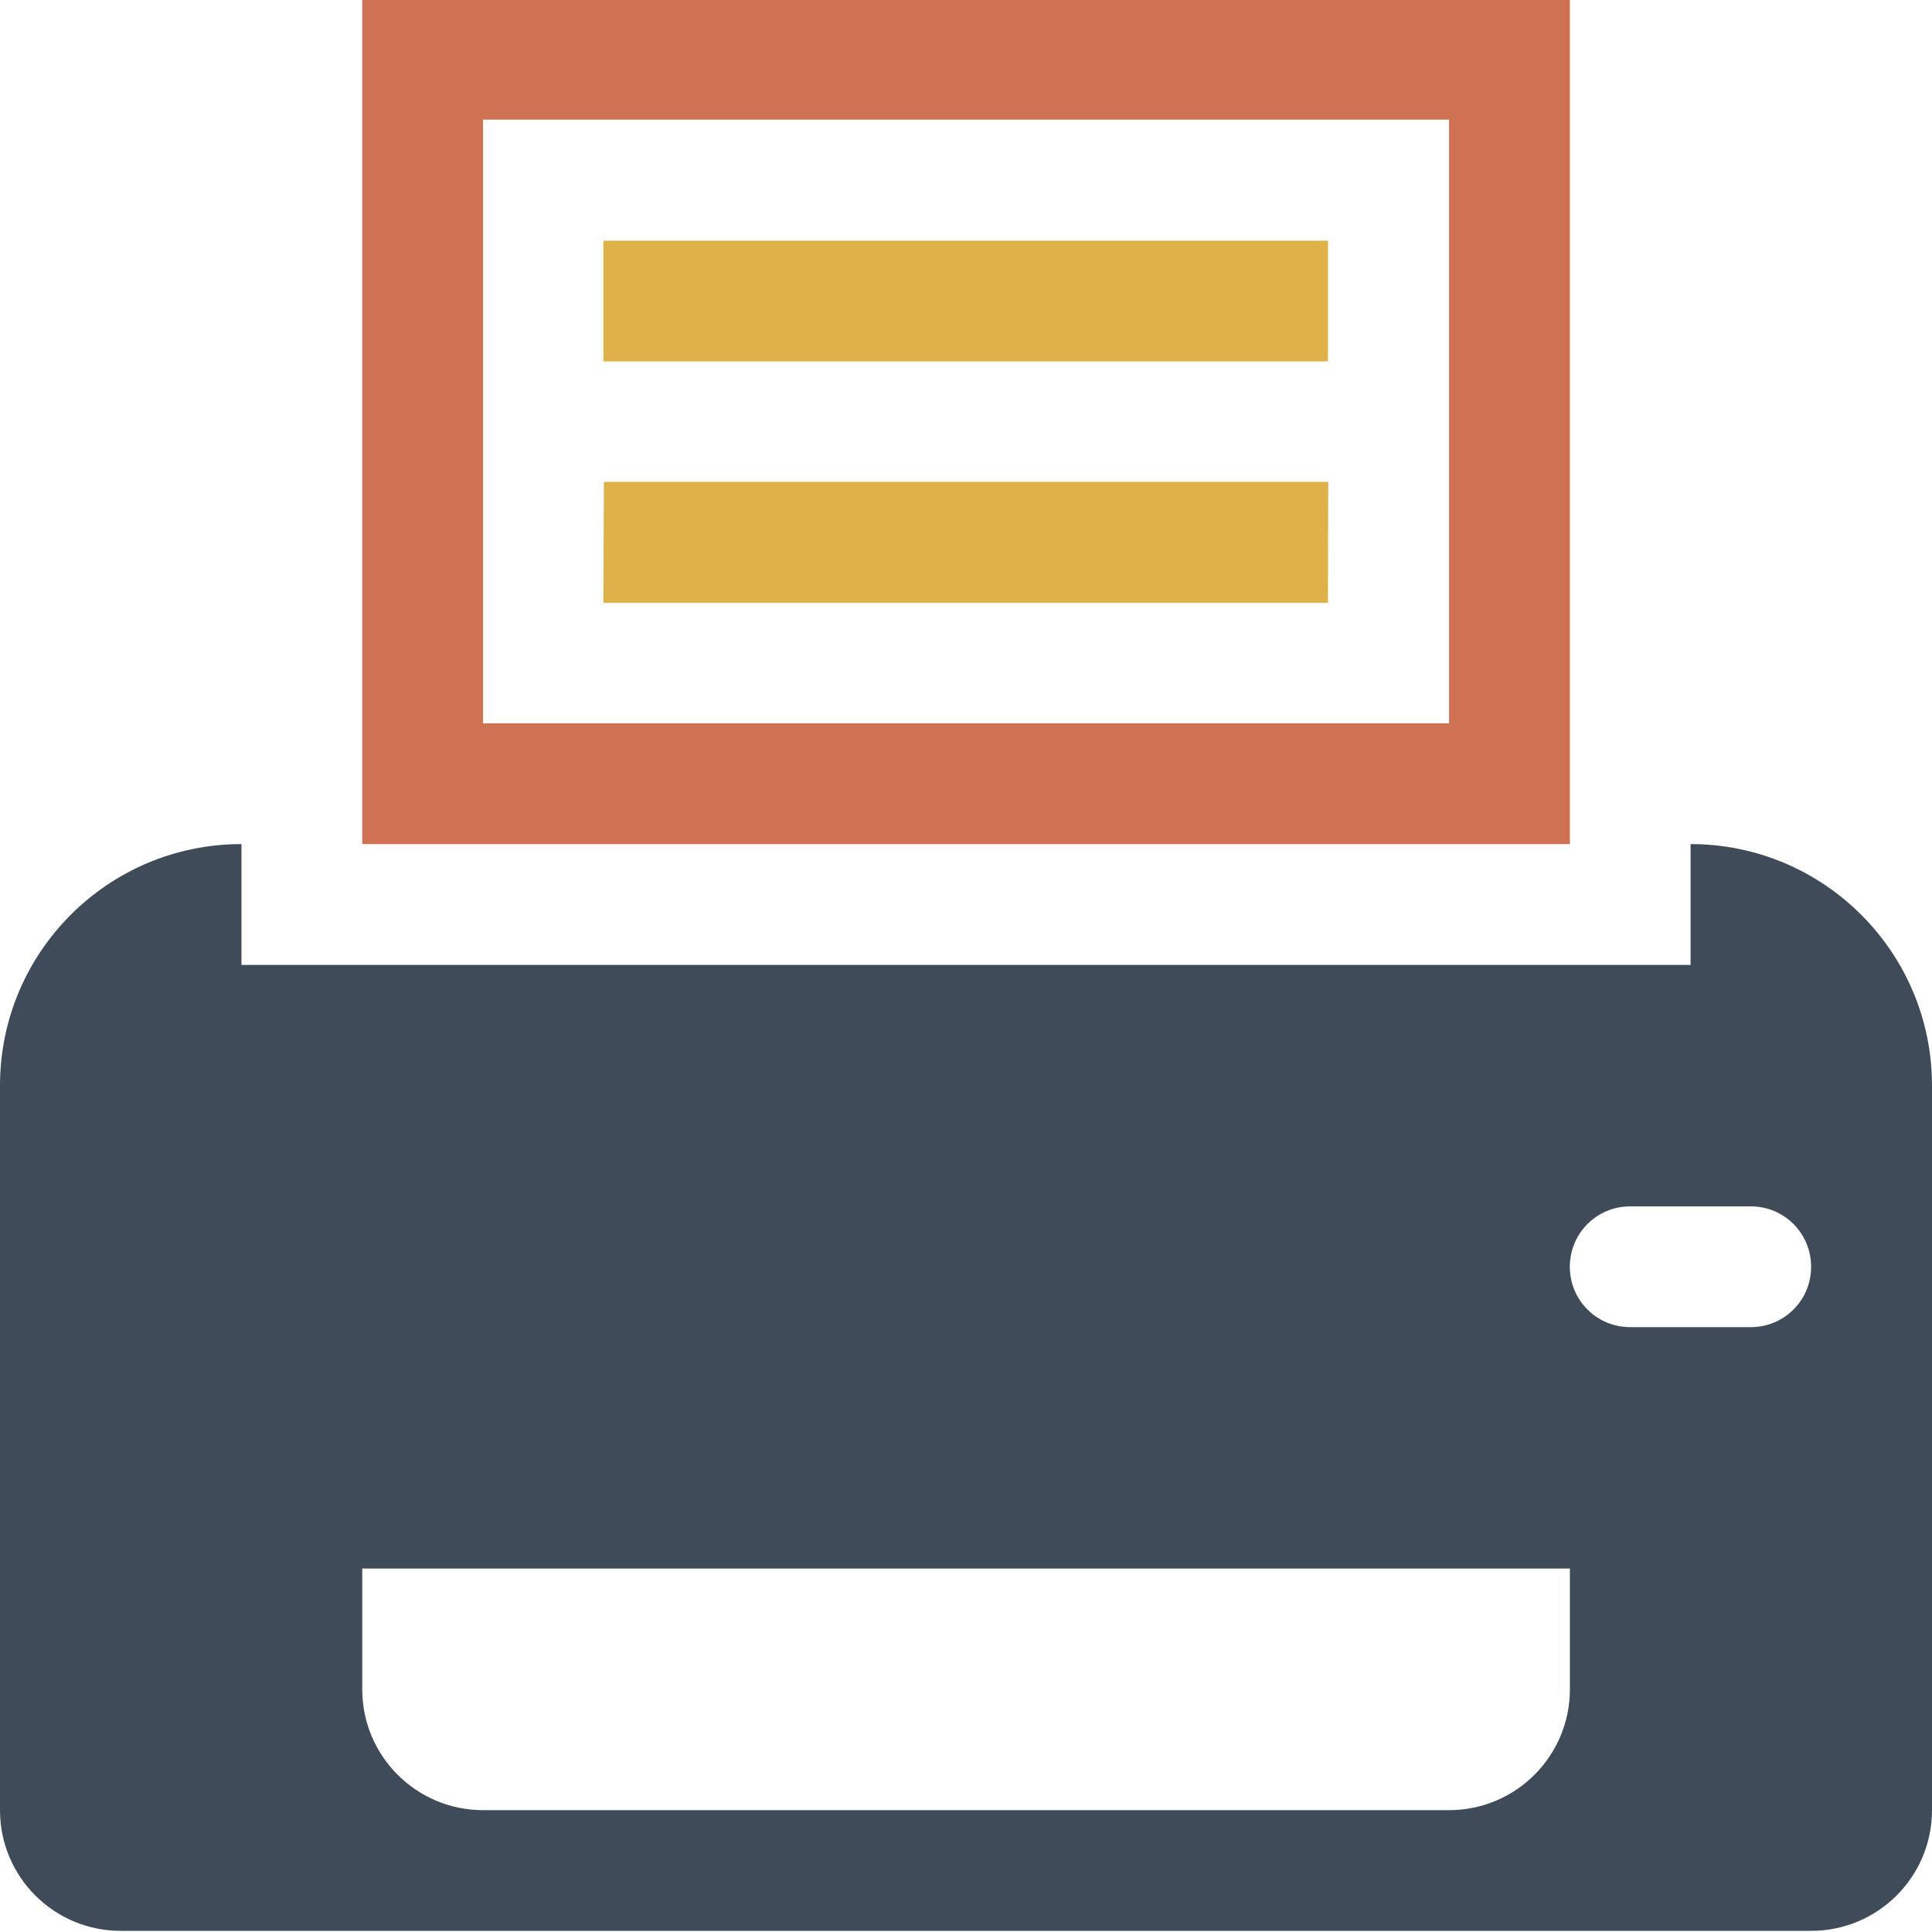 <?xml version="1.0" encoding="utf-8"?>
<!-- Generator: Adobe Illustrator 16.0.0, SVG Export Plug-In . SVG Version: 6.00 Build 0)  -->
<!DOCTYPE svg PUBLIC "-//W3C//DTD SVG 1.1//EN" "http://www.w3.org/Graphics/SVG/1.1/DTD/svg11.dtd">
<svg version="1.1" id="Capa_1" xmlns="http://www.w3.org/2000/svg" xmlns:xlink="http://www.w3.org/1999/xlink" x="0px" y="0px"
	 width="30.188px" height="30.186px" viewBox="0 0 30.188 30.186" enable-background="new 0 0 30.188 30.186" xml:space="preserve">
<g>
	<path fill="#CF7254" d="M-482.382,10.024h11.116c0.908,0,1.646-0.738,1.646-1.646V0.386h-14.411v7.992
		C-484.031,9.286-483.292,10.024-482.382,10.024L-482.382,10.024z M-482.382,10.024"/>
	<path fill="#DEB248" d="M-483.078,17.969h6.717c0.571,0,1.036-0.466,1.036-1.036s-0.465-1.035-1.036-1.035h-6.717
		c-0.573,0-1.035,0.465-1.035,1.035S-483.651,17.969-483.078,17.969L-483.078,17.969z M-483.078,17.969"/>
	<path fill="#DEB248" d="M-483.078,22.11h10.856c0.575,0,1.037-0.464,1.037-1.035s-0.462-1.035-1.037-1.035h-10.856
		c-0.573,0-1.035,0.464-1.035,1.035S-483.651,22.11-483.078,22.11L-483.078,22.11z M-483.078,22.11"/>
	<path fill="#DEB248" d="M-468.076,24.183h-15.002c-0.573,0-1.035,0.463-1.035,1.033c0,0.571,0.462,1.037,1.035,1.037h15.002
		c0.571,0,1.035-0.466,1.035-1.037C-467.041,24.646-467.504,24.183-468.076,24.183L-468.076,24.183z M-468.076,24.183"/>
	<path fill="#404B5A" d="M-466.427,0.386h-1.122v7.992c0,2.051-1.666,3.717-3.717,3.717h-11.116c-2.052,0-3.72-1.666-3.72-3.717
		V0.386h-1.768c-1.882,0-3.409,1.527-3.409,3.409v24.108c0,1.883,1.527,3.409,3.409,3.409h24.248c1.884,0,3.409-1.526,3.409-3.409
		V6.642L-466.427,0.386z M-464.875,25.591c0,1.151-0.935,2.086-2.086,2.086h-17.707c-1.149,0-2.085-0.935-2.085-2.086V16.56
		c0-1.152,0.936-2.086,2.085-2.086h17.707c1.151,0,2.086,0.934,2.086,2.086V25.591z M-462.545,10.801h-2.975V7.824h2.975V10.801z
		 M-462.545,10.801"/>
</g>
<g>
	<g>
		<path fill="#CF7254" d="M-433.159,26.145c3.556,0.085,6.666,1.955,8.454,4.762c0.165,0.256,0.447,0.406,0.738,0.406
			c0.078,0,0.159-0.011,0.238-0.034c0.373-0.106,0.63-0.443,0.635-0.83v-0.105c0-5.612-4.486-10.169-10.062-10.303v-1.632
			c0-0.379-0.214-0.727-0.547-0.902c-0.15-0.081-0.313-0.12-0.479-0.12c-0.201,0-0.4,0.062-0.575,0.179l-6.93,4.742
			c-0.248,0.169-0.396,0.451-0.396,0.751c-0.002,0.301,0.146,0.583,0.392,0.755l6.929,4.802c0.174,0.122,0.38,0.183,0.581,0.183
			c0.166,0,0.326-0.039,0.476-0.117c0.337-0.176,0.548-0.526,0.548-0.906V26.145z M-433.159,26.145"/>
		<path d="M-424.178,24.699"/>
	</g>
	<g>
		<path fill="#DEB248" d="M-442.862,5.296c0,0.701-0.566,1.271-1.271,1.271c-0.7,0-1.269-0.57-1.269-1.271
			c0-0.701,0.568-1.271,1.269-1.271C-443.429,4.026-442.862,4.596-442.862,5.296z"/>
		<path fill="#81BBCD" d="M-437.258,5.296c0,0.701-0.568,1.271-1.271,1.271c-0.698,0-1.27-0.57-1.27-1.271
			c0-0.701,0.571-1.271,1.27-1.271C-437.826,4.026-437.258,4.596-437.258,5.296z"/>
		<path fill="#404B5A" d="M-417.21,0.39h-27.438c-2.271,0-4.113,1.841-4.113,4.111v21.955c0,2.268,1.843,4.118,4.113,4.118h6.121
			v-2.745h-6.121c-0.75,0-1.367-0.617-1.367-1.373V9.996h30.18v16.459c0,0.756-0.617,1.373-1.374,1.373h-4.271v2.745h4.271
			c2.277,0,4.119-1.851,4.119-4.118V4.5C-413.091,2.23-414.933,0.39-417.21,0.39z M-442.126,6.021c0,0.736-0.598,1.335-1.331,1.335
			h-1.333c-0.735,0-1.332-0.599-1.332-1.335V4.689c0-0.74,0.591-1.338,1.332-1.338h1.333c0.733,0,1.331,0.599,1.331,1.338V6.021z
			 M-436.542,6.021c0,0.735-0.597,1.335-1.33,1.335h-1.332c-0.734,0-1.33-0.6-1.33-1.335V4.688c0-0.74,0.588-1.338,1.33-1.338h1.332
			c0.733,0,1.33,0.599,1.33,1.338V6.021z M-416.9,6.567h-16.516c-0.703,0-1.271-0.57-1.271-1.271c0-0.701,0.567-1.271,1.271-1.271
			h16.516c0.699,0,1.271,0.57,1.271,1.271C-415.63,5.998-416.201,6.567-416.9,6.567z"/>
	</g>
</g>
<g>
	<circle fill="#DEB248" cx="-397.333" cy="5.296" r="1.271"/>
	<g>
		<path fill="#CF7254" d="M-382.01,27.778c0,0.38,0.213,0.73,0.549,0.906c0.151,0.078,0.31,0.117,0.475,0.117
			c0.204,0,0.408-0.062,0.582-0.183l6.929-4.802c0.246-0.172,0.395-0.455,0.395-0.755c-0.002-0.3-0.15-0.582-0.397-0.751
			l-6.933-4.742c-0.174-0.118-0.371-0.179-0.575-0.179c-0.165,0-0.328,0.039-0.478,0.12c-0.333,0.175-0.546,0.523-0.546,0.902v1.632
			c-5.577,0.134-10.064,4.691-10.064,10.303v0.105c0.005,0.387,0.262,0.724,0.634,0.83c0.079,0.023,0.162,0.034,0.241,0.034
			c0.29,0,0.572-0.149,0.737-0.406c1.788-2.807,4.898-4.676,8.452-4.762V27.778z M-382.01,26.145"/>
		<path d="M-392.473,24.699"/>
	</g>
	<circle fill="#81BBCD" cx="-391.695" cy="5.296" r="1.271"/>
	<path fill="#404B5A" d="M-370.377,0.39h-27.438c-2.269,0-4.111,1.841-4.111,4.111v21.955c0,2.268,1.843,4.118,4.111,4.118h3.875
		v-2.745h-3.875c-0.747,0-1.366-0.617-1.366-1.373V9.996h30.18v16.459c0,0.756-0.615,1.373-1.375,1.373h-5.761v2.745h5.761
		c2.279,0,4.121-1.851,4.121-4.118V4.5C-366.256,2.23-368.098,0.39-370.377,0.39z M-395.292,6.021c0,0.736-0.6,1.335-1.332,1.335
		h-1.331c-0.736,0-1.332-0.599-1.332-1.335V4.689c0-0.74,0.59-1.338,1.332-1.338h1.331c0.732,0,1.332,0.599,1.332,1.338V6.021z
		 M-389.707,6.021c0,0.735-0.598,1.335-1.33,1.335h-1.333c-0.733,0-1.332-0.6-1.332-1.335V4.688c0-0.74,0.59-1.338,1.332-1.338
		h1.333c0.732,0,1.33,0.599,1.33,1.338V6.021z M-370.068,6.567h-16.514c-0.704,0-1.271-0.57-1.271-1.271
		c0-0.701,0.567-1.271,1.271-1.271h16.514c0.701,0,1.272,0.57,1.272,1.271C-368.795,5.998-369.367,6.567-370.068,6.567z"/>
</g>
<g>
	<path fill="#CF7254" d="M-341.186,26.836c-0.085,3.553-1.953,6.662-4.759,8.45c-0.255,0.164-0.405,0.444-0.405,0.736
		c0,0.079,0.012,0.161,0.035,0.24c0.105,0.371,0.444,0.629,0.828,0.635h0.105c5.607,0,10.161-4.484,10.295-10.058h1.632
		c0.379,0,0.725-0.21,0.902-0.546c0.08-0.148,0.118-0.313,0.118-0.476c0-0.202-0.061-0.403-0.179-0.575l-4.738-6.926
		c-0.171-0.248-0.452-0.395-0.753-0.396c-0.3-0.002-0.582,0.146-0.752,0.392l-4.802,6.924c-0.121,0.172-0.182,0.377-0.182,0.582
		c0,0.163,0.04,0.323,0.117,0.474c0.176,0.335,0.524,0.545,0.904,0.545H-341.186z M-341.186,26.836"/>
	<g>
		<circle fill="#DEB248" cx="-352.588" cy="5.289" r="1.271"/>
		<circle fill="#81BBCD" cx="-346.988" cy="5.289" r="1.269"/>
		<path fill="#404B5A" d="M-325.686,0.386h-27.419c-2.27,0-4.109,1.839-4.109,4.107v21.938c0,2.267,1.84,4.117,4.109,4.117h8.9
			v-2.744h-8.9c-0.748,0-1.364-0.616-1.364-1.373V9.985h30.155v16.446c0,0.757-0.615,1.373-1.372,1.373h-6.748v2.744h6.748
			c2.276,0,4.116-1.85,4.116-4.117V4.493C-321.569,2.225-323.409,0.386-325.686,0.386z M-350.584,6.014
			c0,0.735-0.597,1.333-1.329,1.333h-1.33c-0.735,0-1.332-0.599-1.332-1.333V4.683c0-0.74,0.588-1.338,1.332-1.338h1.33
			c0.732,0,1.329,0.599,1.329,1.338V6.014z M-345.001,6.013c0,0.735-0.599,1.333-1.331,1.333h-1.331
			c-0.734,0-1.331-0.599-1.331-1.333V4.682c0-0.74,0.59-1.338,1.331-1.338h1.331c0.732,0,1.331,0.599,1.331,1.338V6.013z
			 M-325.378,6.558h-16.502c-0.701,0-1.271-0.569-1.271-1.27c0-0.7,0.569-1.269,1.271-1.269h16.502c0.701,0,1.27,0.569,1.27,1.269
			C-324.108,5.989-324.677,6.558-325.378,6.558z"/>
	</g>
</g>
<g>
	<path fill="#CF7254" d="M-296.296,32.075c0.084-3.553,1.954-6.662,4.758-8.45c0.257-0.165,0.404-0.444,0.404-0.736
		c0-0.079-0.01-0.161-0.032-0.24c-0.107-0.371-0.445-0.629-0.83-0.635h-0.104c-5.608,0-10.161,4.484-10.296,10.059h-1.631
		c-0.378,0-0.727,0.21-0.902,0.545c-0.078,0.149-0.117,0.313-0.117,0.476c0,0.204,0.06,0.404,0.178,0.576l4.738,6.926
		c0.171,0.248,0.45,0.396,0.751,0.396c0.301,0.002,0.583-0.146,0.754-0.392l4.801-6.924c0.12-0.172,0.183-0.377,0.183-0.582
		c0-0.162-0.04-0.323-0.117-0.474c-0.177-0.335-0.524-0.545-0.904-0.545H-296.296z M-296.296,32.075"/>
	<g>
		<path fill="#DEB248" d="M-310.018,5.312c0,0.701-0.568,1.27-1.271,1.27c-0.698,0-1.268-0.569-1.268-1.27
			c0-0.7,0.569-1.269,1.268-1.269C-310.586,4.043-310.018,4.612-310.018,5.312z"/>
		<circle fill="#81BBCD" cx="-305.688" cy="5.312" r="1.269"/>
		<path fill="#404B5A" d="M-284.386,0.41h-27.417c-2.27,0-4.109,1.839-4.109,4.107v21.938c0,2.267,1.84,4.117,4.109,4.117h6.756
			v-2.744h-6.756c-0.749,0-1.365-0.616-1.365-1.373V10.009h30.156v16.446c0,0.757-0.617,1.373-1.374,1.373h-9.025v2.744h9.025
			c2.276,0,4.116-1.85,4.116-4.117V4.517C-280.27,2.249-282.109,0.41-284.386,0.41z M-309.283,6.038c0,0.735-0.598,1.333-1.33,1.333
			h-1.332c-0.733,0-1.33-0.599-1.33-1.333V4.707c0-0.74,0.59-1.338,1.33-1.338h1.332c0.732,0,1.33,0.599,1.33,1.338V6.038z
			 M-303.701,6.037c0,0.735-0.599,1.333-1.329,1.333h-1.332c-0.735,0-1.333-0.599-1.333-1.333V4.706c0-0.74,0.591-1.338,1.333-1.338
			h1.332c0.73,0,1.329,0.599,1.329,1.338V6.037z M-284.078,6.582h-16.501c-0.703,0-1.27-0.569-1.27-1.27
			c0-0.7,0.566-1.269,1.27-1.269h16.501c0.702,0,1.27,0.569,1.27,1.269C-282.809,6.013-283.376,6.582-284.078,6.582z"/>
	</g>
</g>
<g>
	<g>
		<path fill="#CF7254" d="M-213.631,20.028c3.549,0.084,6.652,1.952,8.438,4.753c0.166,0.256,0.445,0.404,0.736,0.404
			c0.078,0,0.16-0.011,0.24-0.033c0.369-0.107,0.629-0.443,0.633-0.829v-0.105c0-5.6-4.477-10.147-10.047-10.281v-1.628
			c0-0.378-0.209-0.726-0.543-0.902c-0.148-0.079-0.312-0.118-0.477-0.118c-0.201,0-0.4,0.06-0.574,0.178l-6.917,4.733
			c-0.247,0.169-0.394,0.45-0.396,0.75c-0.002,0.3,0.147,0.582,0.394,0.753l6.914,4.794c0.172,0.121,0.377,0.182,0.58,0.182
			c0.164,0,0.324-0.039,0.475-0.117c0.334-0.176,0.545-0.524,0.545-0.903V20.028z M-213.631,20.028"/>
		<g>
			<path d="M-206.327,24.292"/>
		</g>
	</g>
	<g>
		<circle fill="#DEB248" cx="-226.239" cy="4.929" r="1.269"/>
		<circle fill="#81BBCD" cx="-220.647" cy="4.929" r="1.267"/>
		<path fill="#404B5A" d="M-199.374,0.032h-27.382c-2.265,0-4.104,1.836-4.104,4.103v21.908c0,2.264,1.839,4.111,4.104,4.111h20.644
			h2.125h4.613c2.273,0,4.113-1.847,4.113-4.111V4.135C-195.26,1.869-197.1,0.032-199.374,0.032z M-222.651,4.323
			c0-0.739,0.59-1.336,1.331-1.336h1.329c0.73,0,1.327,0.597,1.327,1.336v1.329c0,0.734-0.597,1.332-1.327,1.332h-1.329
			c-0.734,0-1.331-0.598-1.331-1.332V4.323z M-228.227,4.324c0-0.739,0.59-1.337,1.331-1.337h1.329c0.732,0,1.329,0.598,1.329,1.337
			v1.329c0,0.734-0.597,1.332-1.329,1.332h-1.329c-0.733,0-1.331-0.598-1.331-1.332V4.324z M-198,26.043
			c0,0.756-0.617,1.371-1.373,1.371h-4.613h-2.125h-20.644c-0.747,0-1.363-0.615-1.363-1.371V9.619H-198V26.043z M-199.065,6.197
			h-16.48c-0.699,0-1.268-0.568-1.268-1.268s0.568-1.268,1.268-1.268h16.48c0.701,0,1.268,0.568,1.268,1.268
			S-198.364,6.197-199.065,6.197z"/>
	</g>
</g>
<g>
	<g>
		<path fill="#CF7254" d="M-256.219,22.016c0,0.379,0.209,0.727,0.543,0.903c0.152,0.078,0.312,0.117,0.475,0.117
			c0.205,0,0.408-0.061,0.58-0.182l6.914-4.794c0.246-0.171,0.396-0.453,0.393-0.753c-0.002-0.3-0.146-0.581-0.395-0.75
			l-6.918-4.733c-0.172-0.118-0.371-0.178-0.574-0.178c-0.162,0-0.328,0.039-0.477,0.118c-0.334,0.176-0.543,0.523-0.543,0.902
			v1.628c-5.57,0.134-10.047,4.681-10.047,10.281v0.105c0.006,0.386,0.264,0.722,0.635,0.829c0.078,0.022,0.16,0.033,0.24,0.033
			c0.289,0,0.57-0.148,0.734-0.404c1.785-2.801,4.891-4.668,8.439-4.753V22.016z M-256.219,20.386"/>
		<g>
			<path d="M-263.526,24.649"/>
		</g>
	</g>
	<g>
		<circle fill="#DEB248" cx="-269.969" cy="5.287" r="1.268"/>
		<circle fill="#81BBCD" cx="-264.376" cy="5.287" r="1.267"/>
		<path fill="#404B5A" d="M-243.104,0.39h-27.381c-2.266,0-4.105,1.836-4.105,4.103V26.4c0,2.264,1.84,4.111,4.105,4.111h20.643
			h2.125h4.613c2.275,0,4.113-1.847,4.113-4.111V4.492C-238.991,2.226-240.829,0.39-243.104,0.39z M-266.381,4.68
			c0-0.739,0.59-1.336,1.33-1.336h1.33c0.732,0,1.328,0.597,1.328,1.336v1.329c0,0.734-0.596,1.332-1.328,1.332h-1.33
			c-0.732,0-1.33-0.598-1.33-1.332V4.68z M-271.956,4.681c0-0.739,0.59-1.337,1.33-1.337h1.33c0.73,0,1.328,0.598,1.328,1.337V6.01
			c0,0.734-0.598,1.332-1.328,1.332h-1.33c-0.732,0-1.33-0.598-1.33-1.332V4.681z M-241.731,26.4c0,0.756-0.615,1.371-1.373,1.371
			h-4.613h-2.125h-20.643c-0.748,0-1.363-0.615-1.363-1.371V9.977h30.117V26.4z M-242.795,6.554h-16.48
			c-0.699,0-1.268-0.568-1.268-1.268s0.568-1.268,1.268-1.268h16.48c0.701,0,1.27,0.568,1.27,1.268S-242.094,6.554-242.795,6.554z"
			/>
	</g>
</g>
<g>
	<g>
		<path fill="#CF7254" d="M-176.395,18.189c-0.086,2.894-1.957,5.426-4.76,6.881c-0.255,0.134-0.404,0.362-0.404,0.601
			c0,0.063,0.01,0.13,0.033,0.194c0.108,0.301,0.445,0.513,0.829,0.518h0.106c5.607,0,10.161-3.651,10.294-8.191h1.631
			c0.378,0,0.728-0.172,0.902-0.445c0.081-0.121,0.12-0.255,0.12-0.388c0-0.165-0.061-0.327-0.178-0.468l-4.741-5.64
			c-0.17-0.203-0.451-0.322-0.75-0.324c-0.3-0.001-0.583,0.12-0.753,0.32l-4.801,5.639c-0.122,0.14-0.182,0.307-0.182,0.473
			c0,0.132,0.039,0.263,0.118,0.386c0.176,0.273,0.525,0.444,0.904,0.444H-176.395z M-176.395,18.189"/>
		<g>
			<path d="M-180.665,24.147"/>
		</g>
	</g>
	<g>
		<circle fill="#DEB248" cx="-187.798" cy="4.926" r="1.269"/>
		<circle fill="#81BBCD" cx="-182.198" cy="4.926" r="1.271"/>
		<path fill="#404B5A" d="M-160.894,0.022h-27.42c-2.268,0-4.109,1.839-4.109,4.108V26.07c0,2.266,1.841,4.116,4.109,4.116h20.671
			h2.127h4.623c2.276,0,4.115-1.85,4.115-4.116V4.13C-156.779,1.862-158.618,0.022-160.894,0.022z M-184.203,4.319
			c0-0.739,0.588-1.338,1.331-1.338h1.331c0.731,0,1.329,0.599,1.329,1.338V5.65c0,0.735-0.598,1.334-1.329,1.334h-1.331
			c-0.735,0-1.331-0.599-1.331-1.334V4.319z M-189.787,4.319c0-0.739,0.59-1.338,1.331-1.338h1.331c0.733,0,1.332,0.599,1.332,1.338
			v1.332c0,0.735-0.598,1.334-1.332,1.334h-1.331c-0.733,0-1.331-0.599-1.331-1.334V4.319z M-159.521,26.07
			c0,0.756-0.618,1.373-1.373,1.373h-4.623h-2.127h-20.671c-0.749,0-1.366-0.616-1.366-1.373V9.623h30.159V26.07z M-160.586,6.195
			h-16.503c-0.702,0-1.271-0.568-1.271-1.269c0-0.701,0.569-1.27,1.271-1.27h16.503c0.702,0,1.27,0.569,1.27,1.27
			C-159.316,5.627-159.884,6.195-160.586,6.195z"/>
	</g>
</g>
<g>
	<g>
		<path fill="#404B5A" d="M-75.862,26.277l-4.35-4.342c-0.417-0.414-0.983-0.609-1.529-0.583l-2.092-2.093
			c3.563-4.713,3.201-11.452-1.091-15.75c-4.695-4.693-12.312-4.693-17.007,0.011c-4.705,4.702-4.705,12.312-0.011,17.006
			c4.299,4.297,11.039,4.654,15.75,1.091l2.092,2.093c-0.027,0.548,0.169,1.113,0.583,1.528l4.343,4.342
			c0.776,0.776,2.044,0.776,2.822,0l0.48-0.482C-75.085,28.321-75.085,27.062-75.862,26.277L-75.862,26.277z M-87.526,17.925
			c-3.259,3.259-8.556,3.269-11.813,0.008c-3.259-3.258-3.259-8.545,0.007-11.813c3.26-3.259,8.554-3.269,11.815-0.009
			C-84.259,9.372-84.27,14.656-87.526,17.925L-87.526,17.925z M-87.526,17.925"/>
	</g>
	<path fill="#CF7254" d="M-90.157,10.765h-1.968V8.797c0-0.712-0.576-1.287-1.279-1.287h-0.012c-0.702,0-1.277,0.575-1.277,1.287
		v1.968h-1.97c-0.71,0-1.284,0.576-1.284,1.278v0.008c0,0.703,0.574,1.277,1.284,1.277h1.97v1.968c0,0.71,0.576,1.286,1.277,1.286
		h0.01c0.702,0,1.275-0.576,1.275-1.286v-1.968h1.968c0.712,0,1.288-0.575,1.288-1.277v-0.008
		C-88.868,11.341-89.442,10.765-90.157,10.765L-90.157,10.765z M-90.157,10.765"/>
</g>
<g>
	<g>
		<path fill="#404B5A" d="M-38.207,26.247l-4.34-4.332c-0.412-0.414-0.978-0.608-1.523-0.582l-2.088-2.088
			c3.553-4.701,3.192-11.424-1.09-15.712c-4.684-4.683-12.284-4.683-16.967,0.01c-4.693,4.691-4.693,12.282-0.009,16.966
			c4.288,4.288,11.012,4.644,15.711,1.088l2.09,2.088c-0.025,0.547,0.167,1.111,0.582,1.525l4.33,4.331
			c0.776,0.775,2.04,0.775,2.817,0l0.477-0.48C-37.432,28.286-37.432,27.03-38.207,26.247L-38.207,26.247z M-49.842,17.915
			c-3.252,3.251-8.533,3.261-11.787,0.009c-3.252-3.251-3.252-8.525,0.007-11.786c3.252-3.251,8.535-3.26,11.787-0.009
			C-46.582,9.38-46.595,14.653-49.842,17.915L-49.842,17.915z M-49.842,17.915"/>
	</g>
	<path fill="#CF7254" d="M-52.469,10.771h-1.963h-2.563h-1.963c-0.708,0-1.283,0.574-1.283,1.274v0.008
		c0,0.702,0.574,1.274,1.283,1.274h1.963h2.558h1.965c0.71,0,1.281-0.573,1.281-1.274v-0.008
		C-51.181,11.345-51.754,10.771-52.469,10.771z"/>
</g>
<g>
	<path fill="#404B5A" d="M-28.256,28.7c0.034,0.812,0.701,1.455,1.516,1.455h14.167c0.812,0,1.481-0.643,1.512-1.455l1.015-21.357
		h-19.222L-28.256,28.7z M-16.45,12.648c0-0.341,0.275-0.617,0.616-0.617h0.984c0.342,0,0.618,0.276,0.618,0.617v12.201
		c0,0.341-0.276,0.617-0.618,0.617h-0.984c-0.34,0-0.616-0.276-0.616-0.617V12.648z M-20.764,12.648
		c0-0.341,0.273-0.617,0.615-0.617h0.986c0.341,0,0.617,0.276,0.617,0.617v12.201c0,0.341-0.276,0.617-0.617,0.617h-0.986
		c-0.342,0-0.615-0.276-0.615-0.617V12.648z M-25.08,12.648c0-0.341,0.278-0.617,0.618-0.617h0.984c0.34,0,0.616,0.276,0.616,0.617
		v12.201c0,0.341-0.276,0.617-0.616,0.617h-0.984c-0.34,0-0.618-0.276-0.618-0.617V12.648z M-25.08,12.648"/>
	<path fill="#CF7254" d="M-9.371,1.553h-6.536V0.317C-15.907,0.143-16.05,0-16.223,0h-6.866c-0.172,0-0.316,0.143-0.316,0.317v1.235
		h-6.536c-0.526,0-0.951,0.428-0.951,0.954v2.991h22.473V2.506C-8.419,1.981-8.845,1.553-9.371,1.553L-9.371,1.553z M-9.371,1.553"
		/>
</g>
<g>
	<path fill="#CF7254" d="M24.53-0.018H5.66v13.207h18.87V-0.018z M22.642,11.302H7.548V1.869h15.094V11.302z M22.642,11.302"/>
	<path fill="#404B5A" d="M26.416,13.189v1.888H3.773v-1.888C1.688,13.189,0,14.88,0,16.962v11.322c0,1.043,0.844,1.886,1.886,1.886
		H28.3c1.044,0,1.888-0.845,1.888-1.886V16.962C30.188,14.88,28.499,13.189,26.416,13.189L26.416,13.189z M24.53,26.396
		c0,1.043-0.846,1.888-1.888,1.888H7.548c-1.042,0-1.888-0.845-1.888-1.888v-1.887h18.87V26.396z M27.357,20.737h-1.886
		c-0.522,0-0.942-0.421-0.942-0.943c0-0.522,0.419-0.944,0.942-0.944h1.886c0.523,0,0.942,0.421,0.942,0.944
		C28.3,20.315,27.88,20.737,27.357,20.737L27.357,20.737z M27.357,20.737"/>
	<rect x="9.428" y="3.761" fill="#DEB248" width="11.322" height="1.886"/>
	<polygon fill="#DEB248" points="9.436,7.529 20.754,7.529 20.75,9.42 9.428,9.42 	"/>
</g>
<g>
	<g>
		<path fill="#404B5A" d="M91.197,7.535c0.961-0.664,1.607-1.893,1.607-3.298c0-1.903-0.387-3.848-3.24-3.848
			c-2.855,0-3.24,1.944-3.24,3.848c0,1.405,0.646,2.634,1.607,3.298c-2.127,0.638-3.666,2.485-3.666,4.659
			c0,1.122,0.57,1.917,1.695,2.366c0.826,0.328,1.969,0.481,3.604,0.481c1.633,0,2.777-0.153,3.602-0.481
			c1.127-0.449,1.697-1.244,1.697-2.366C94.863,10.02,93.322,8.173,91.197,7.535L91.197,7.535z M91.197,7.535"/>
	</g>
	<path fill="#404B5A" d="M81.048,21.922c0.959-0.664,1.607-1.894,1.607-3.298c0-1.903-0.385-3.848-3.24-3.848
		s-3.24,1.944-3.24,3.848c0,1.405,0.646,2.634,1.607,3.298c-2.125,0.638-3.666,2.485-3.666,4.658c0,1.122,0.57,1.917,1.697,2.366
		c0.822,0.329,1.967,0.482,3.602,0.482s2.779-0.153,3.602-0.482c1.127-0.449,1.699-1.244,1.699-2.366
		C84.716,24.407,83.173,22.56,81.048,21.922L81.048,21.922z M81.048,21.922"/>
	<path fill="#404B5A" d="M101.343,21.922c0.961-0.664,1.607-1.894,1.607-3.298c0-1.903-0.385-3.848-3.24-3.848
		s-3.238,1.944-3.238,3.848c0,1.405,0.646,2.634,1.607,3.298c-2.125,0.638-3.668,2.485-3.668,4.658c0,1.122,0.572,1.917,1.697,2.366
		c0.824,0.329,1.969,0.482,3.602,0.482c1.635,0,2.779-0.153,3.604-0.482c1.127-0.449,1.695-1.244,1.695-2.366
		C105.009,24.407,103.468,22.56,101.343,21.922L101.343,21.922z M101.343,21.922"/>
	<path fill="#CF7254" d="M93.142,29.158c-0.037-0.094-0.109-0.168-0.201-0.208c-0.092-0.04-0.195-0.041-0.289-0.004
		c-0.814,0.325-1.824,0.484-3.088,0.484c-1.266,0-2.275-0.158-3.088-0.484c-0.094-0.037-0.199-0.036-0.289,0.004
		c-0.094,0.04-0.166,0.114-0.203,0.208l-0.281,0.703c-0.076,0.194,0.018,0.414,0.211,0.491c0.996,0.398,2.189,0.592,3.65,0.592
		c1.459,0,2.654-0.194,3.648-0.592c0.195-0.077,0.289-0.297,0.211-0.491L93.142,29.158z M93.142,29.158"/>
	<path fill="#CF7254" d="M78.404,12.855l0.695,0.298c0.049,0.021,0.1,0.03,0.148,0.03c0.146,0,0.287-0.085,0.35-0.229
		c0.346-0.805,0.947-1.632,1.842-2.524c0.893-0.895,1.719-1.497,2.523-1.843c0.094-0.04,0.166-0.114,0.203-0.208
		c0.037-0.093,0.037-0.197-0.004-0.289l-0.297-0.696c-0.084-0.191-0.307-0.28-0.498-0.198c-0.986,0.423-1.967,1.13-3,2.163
		s-1.738,2.014-2.162,3C78.123,12.549,78.212,12.772,78.404,12.855L78.404,12.855z M78.404,12.855"/>
	<path fill="#CF7254" d="M95.164,8.587c0.805,0.346,1.631,0.948,2.525,1.843c0.895,0.893,1.496,1.72,1.842,2.524
		c0.062,0.144,0.201,0.229,0.348,0.229c0.051,0,0.102-0.009,0.148-0.03l0.695-0.298c0.193-0.083,0.283-0.306,0.199-0.497
		c-0.422-0.985-1.129-1.967-2.162-3s-2.014-1.739-2.998-2.163c-0.193-0.082-0.414,0.007-0.496,0.198L94.966,8.09
		c-0.041,0.092-0.043,0.196-0.006,0.289C94.998,8.473,95.07,8.547,95.164,8.587L95.164,8.587z M95.164,8.587"/>
</g>
<g>
	<path fill="#404B5A" d="M42.611,17.843H40.98c-0.451,0-0.818,0.367-0.818,0.816v11.227c0,0.451,0.367,0.816,0.818,0.816h1.631
		c0.449,0,0.814-0.365,0.814-0.816V18.659C43.425,18.21,43.06,17.843,42.611,17.843L42.611,17.843z"/>
	<path fill="#404B5A" d="M50.46,13.643h-1.633c-0.449,0-0.814,0.367-0.814,0.815v15.428c0,0.451,0.365,0.816,0.814,0.816h1.633
		c0.451,0,0.814-0.365,0.814-0.816V14.458C51.275,14.009,50.912,13.643,50.46,13.643L50.46,13.643z"/>
	<path fill="#404B5A" d="M58.31,8.227h-1.633c-0.453,0-0.816,0.366-0.816,0.816v20.843c0,0.451,0.363,0.816,0.816,0.816h1.633
		c0.447,0,0.812-0.365,0.812-0.816V9.043C59.123,8.593,58.757,8.227,58.31,8.227L58.31,8.227z"/>
	<path fill="#404B5A" d="M66.156,13.234h-1.631c-0.451,0-0.816,0.366-0.816,0.816v15.835c0,0.451,0.365,0.816,0.816,0.816h1.631
		c0.451,0,0.816-0.365,0.816-0.816V14.05C66.972,13.601,66.607,13.234,66.156,13.234L66.156,13.234z"/>
	<path fill="#CF7254" d="M65.341,5.876c-0.576,0-1.098,0.216-1.506,0.562l-4.117-2.975c0.072-0.229,0.123-0.469,0.123-0.724
		c0-1.297-1.051-2.35-2.348-2.35c-1.299,0-2.352,1.053-2.352,2.35c0,0.284,0.061,0.554,0.148,0.806L50.83,7.018
		c-0.35-0.205-0.75-0.331-1.186-0.331c-1.299,0-2.35,1.053-2.35,2.351c0,0.078,0.014,0.153,0.023,0.231l-3.824,2.039
		c-0.428-0.448-1.029-0.73-1.697-0.73c-1.299,0-2.352,1.053-2.352,2.351c0,1.297,1.053,2.35,2.352,2.35
		c1.297,0,2.35-1.053,2.35-2.35c0-0.159-0.02-0.312-0.047-0.461l3.709-1.979c0.432,0.543,1.09,0.899,1.836,0.899
		c1.299,0,2.35-1.053,2.35-2.35c0-0.385-0.1-0.743-0.264-1.063l4.34-3.376c0.395,0.304,0.887,0.491,1.424,0.491
		c0.568,0,1.08-0.209,1.486-0.544l4.129,2.981c-0.068,0.223-0.119,0.455-0.119,0.7c0,1.298,1.053,2.351,2.352,2.351
		s2.35-1.053,2.35-2.351C67.691,6.93,66.64,5.876,65.341,5.876z"/>
</g>
<g>
	<g>
		<circle fill="#DEB248" cx="-147.294" cy="4.912" r="1.27"/>
		<circle fill="#81BBCD" cx="-141.694" cy="4.912" r="1.27"/>
		<path fill="#404B5A" d="M-120.384,0.006h-27.427c-2.269,0-4.112,1.84-4.112,4.109v21.946c0,2.267,1.843,4.118,4.112,4.118h20.677
			h2.13h4.62c2.279,0,4.118-1.851,4.118-4.118V4.116C-116.266,1.846-118.105,0.006-120.384,0.006z M-143.701,4.304
			c0-0.74,0.59-1.339,1.332-1.339h1.332c0.731,0,1.332,0.599,1.332,1.339v1.332c0,0.735-0.6,1.334-1.332,1.334h-1.332
			c-0.733,0-1.332-0.6-1.332-1.334V4.304z M-149.284,4.305c0-0.74,0.59-1.339,1.332-1.339h1.333c0.731,0,1.33,0.599,1.33,1.339
			v1.332c0,0.735-0.598,1.334-1.33,1.334h-1.333c-0.733,0-1.332-0.599-1.332-1.334V4.305z M-119.009,26.062
			c0,0.757-0.616,1.373-1.375,1.373h-4.62h-2.13h-20.677c-0.749,0-1.365-0.616-1.365-1.373V9.609h30.167V26.062z M-120.074,6.181
			h-16.51c-0.7,0-1.269-0.568-1.269-1.269c0-0.701,0.569-1.271,1.269-1.271h16.51c0.702,0,1.271,0.569,1.271,1.271
			C-118.803,5.613-119.372,6.181-120.074,6.181z"/>
	</g>
	<g>
		<path fill="#CF7254" d="M-132.3,19.11c0.086-2.895,1.956-5.428,4.762-6.884c0.256-0.134,0.406-0.362,0.406-0.601
			c0-0.063-0.013-0.13-0.035-0.195c-0.106-0.302-0.444-0.513-0.829-0.517h-0.106c-5.61,0-10.166,3.652-10.297,8.194h-1.632
			c-0.38,0-0.727,0.171-0.903,0.444c-0.081,0.122-0.121,0.255-0.121,0.388c0,0.164,0.062,0.327,0.18,0.469l4.741,5.642
			c0.168,0.202,0.451,0.322,0.752,0.324c0.299,0.001,0.582-0.12,0.754-0.321l4.803-5.64c0.12-0.14,0.182-0.307,0.182-0.473
			c0-0.133-0.04-0.264-0.118-0.386c-0.177-0.273-0.526-0.444-0.906-0.444H-132.3z M-132.3,19.11"/>
		<g>
			<path d="M-128.028,13.15"/>
		</g>
	</g>
</g>
</svg>
